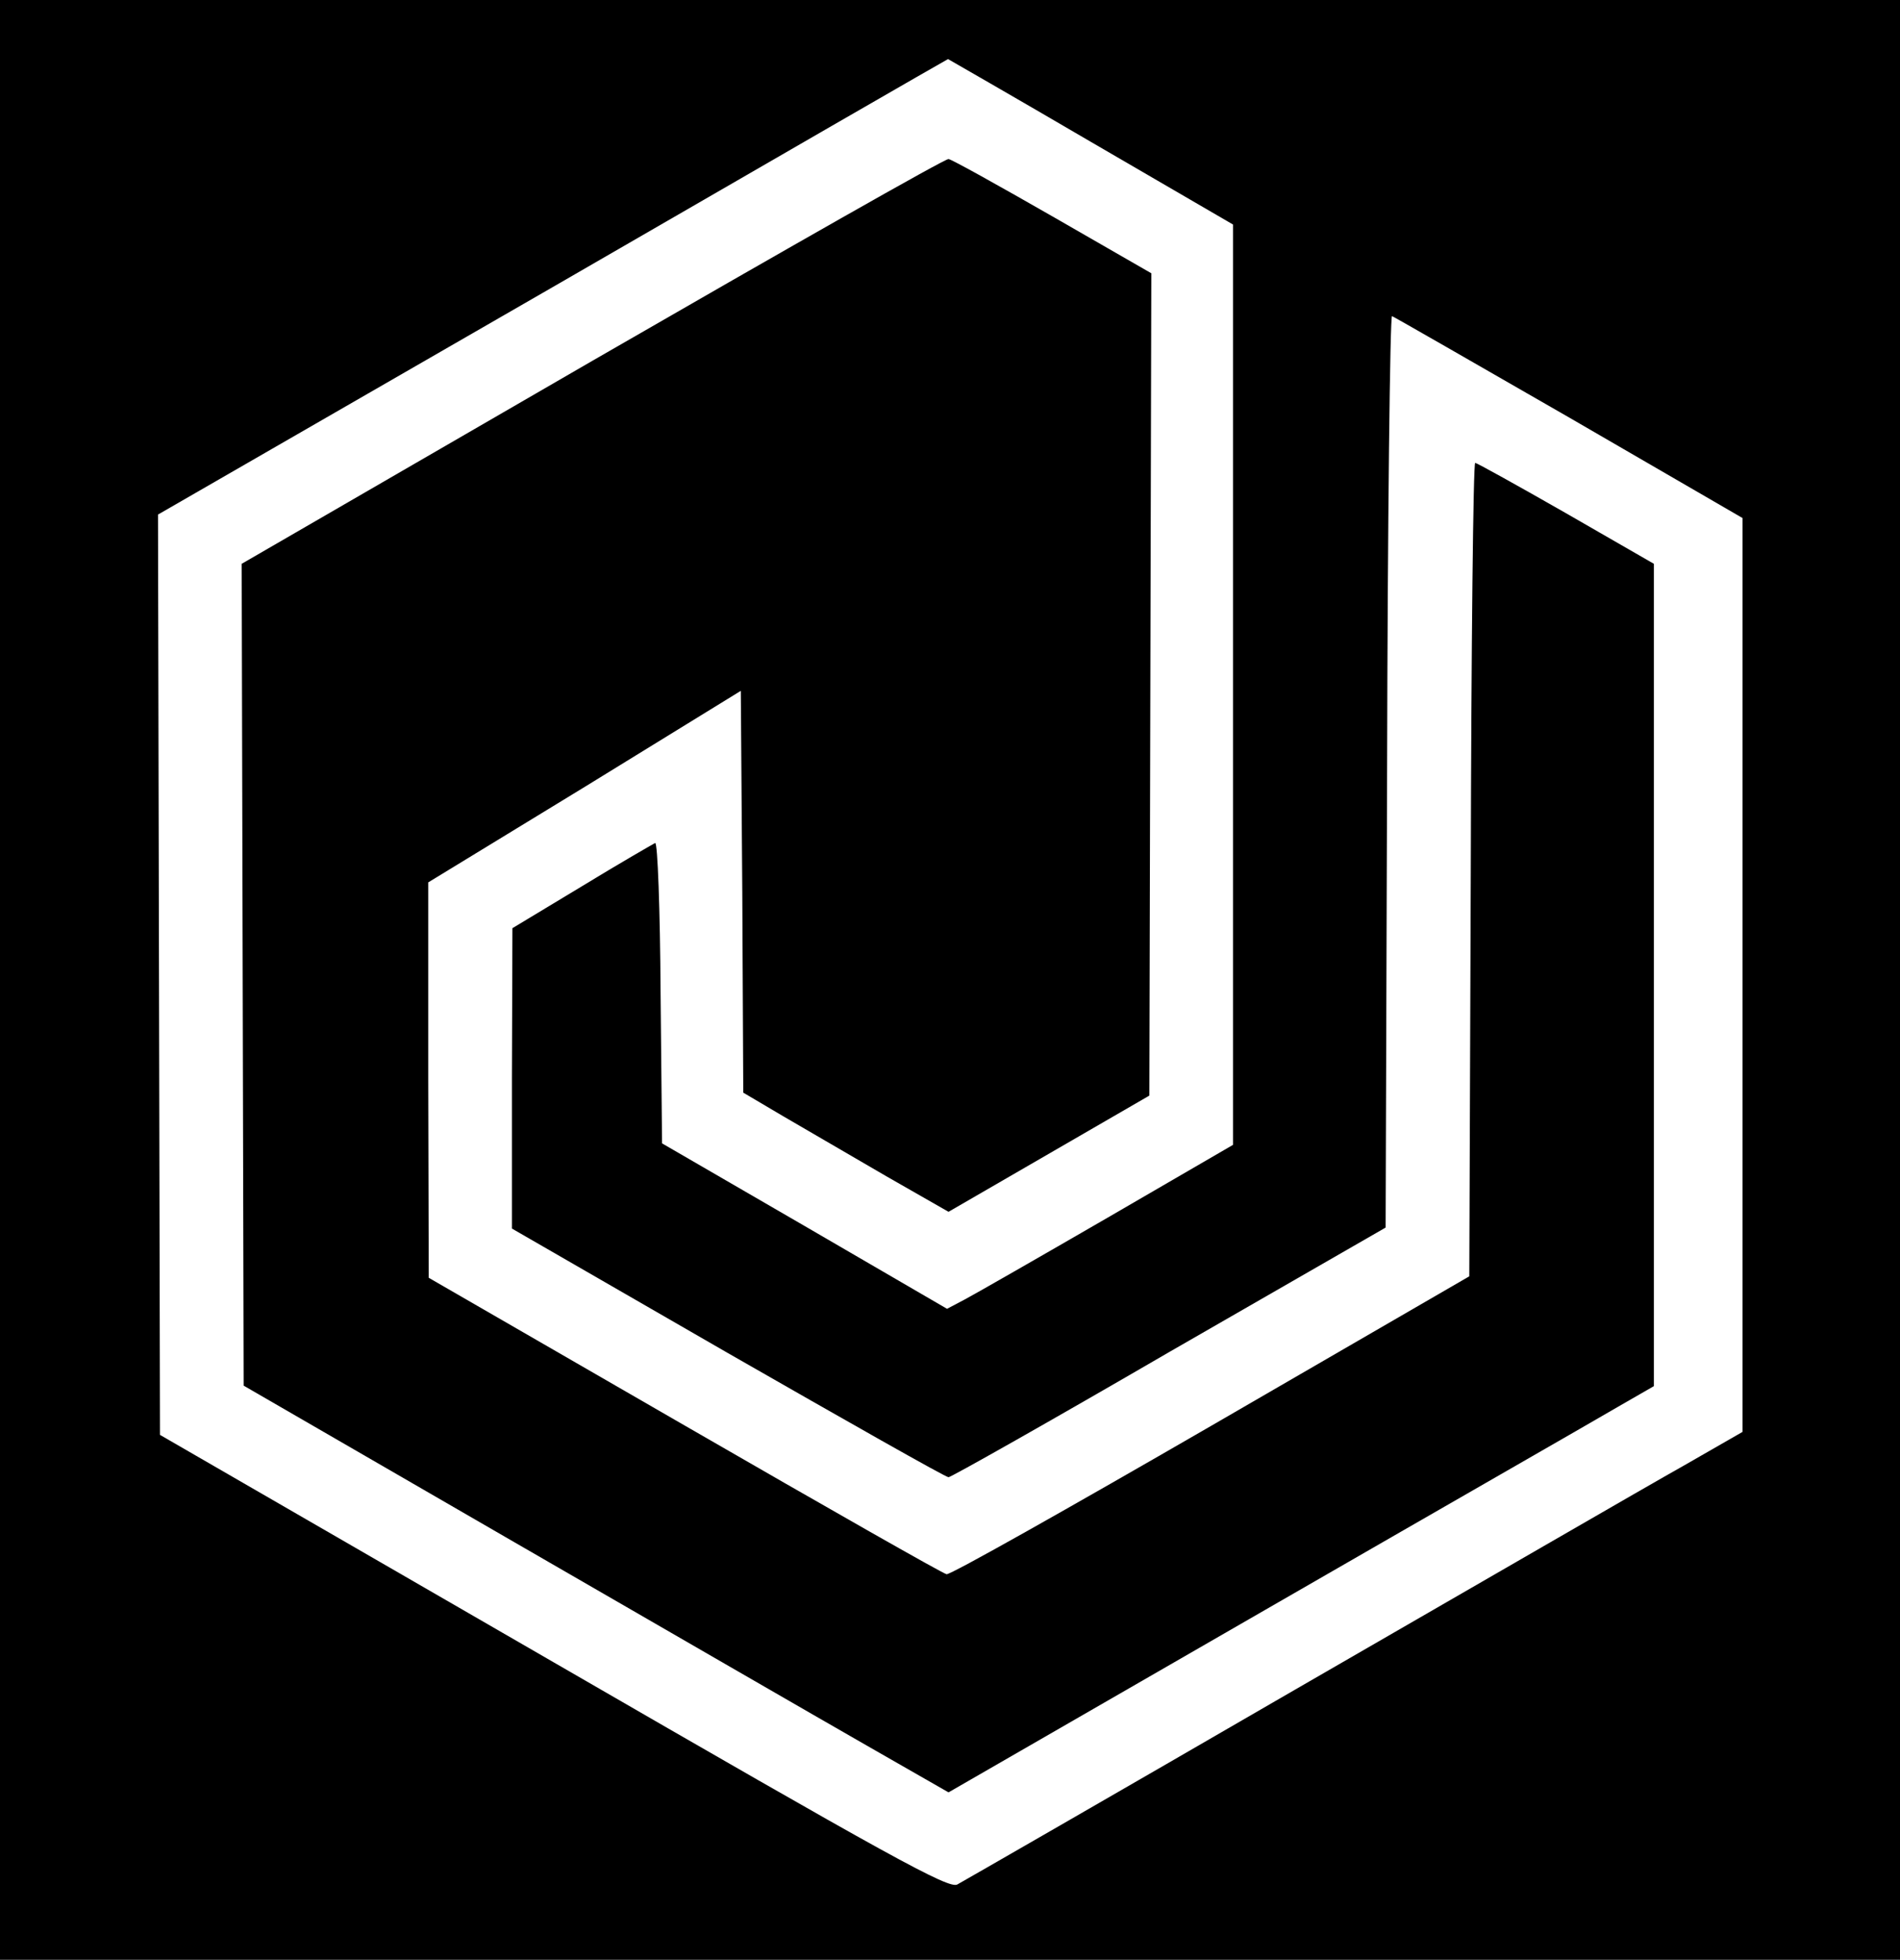 <?xml version="1.0" standalone="no"?>
<!DOCTYPE svg PUBLIC "-//W3C//DTD SVG 20010904//EN"
 "http://www.w3.org/TR/2001/REC-SVG-20010904/DTD/svg10.dtd">
<svg version="1.0" xmlns="http://www.w3.org/2000/svg"
 width="386pt" height="398pt" viewBox="0 0 386 398"
 preserveAspectRatio="xMidYMid meet">
<g transform="translate(0,398) scale(0.1,-0.1)"
fill="#000000" stroke="none">
<path d="M0 1990 l0 -1990 1930 0 1930 0 0 1990 0 1990 -1930 0 -1930 0 0
-1990z m2216 1702 l289 -168 0 -934 0 -935 -255 -148 c-140 -81 -271 -156
-290 -166 l-36 -19 -289 168 -290 168 -3 307 c-1 168 -6 305 -11 303 -4 -2
-72 -41 -149 -88 l-141 -85 -1 -305 0 -305 439 -253 c241 -138 442 -252 448
-252 5 0 207 114 448 254 l440 253 3 927 c1 510 6 926 10 924 5 -2 167 -95
360 -206 l352 -204 0 -928 0 -928 -122 -70 c-68 -38 -422 -243 -788 -454 -366
-212 -674 -389 -685 -395 -17 -10 -133 54 -820 451 l-800 462 -2 935 -2 934
802 462 c441 255 802 463 803 463 0 0 131 -75 290 -168z"/>
<path d="M1203 3247 l-712 -412 2 -835 2 -834 550 -318 c303 -175 625 -361
716 -413 l166 -95 644 371 c354 204 677 389 716 412 l73 42 0 835 0 835 -179
103 c-98 56 -181 102 -184 102 -4 0 -8 -372 -9 -826 l-3 -826 -525 -304 c-289
-167 -530 -303 -537 -301 -7 1 -246 137 -532 302 l-520 300 -1 402 0 401 318
194 317 195 3 -408 2 -408 83 -49 c45 -26 139 -81 208 -121 l126 -72 204 118
204 118 2 835 2 835 -200 115 c-110 63 -205 116 -212 117 -7 1 -332 -184 -724
-410z"/>
</g>
</svg>
